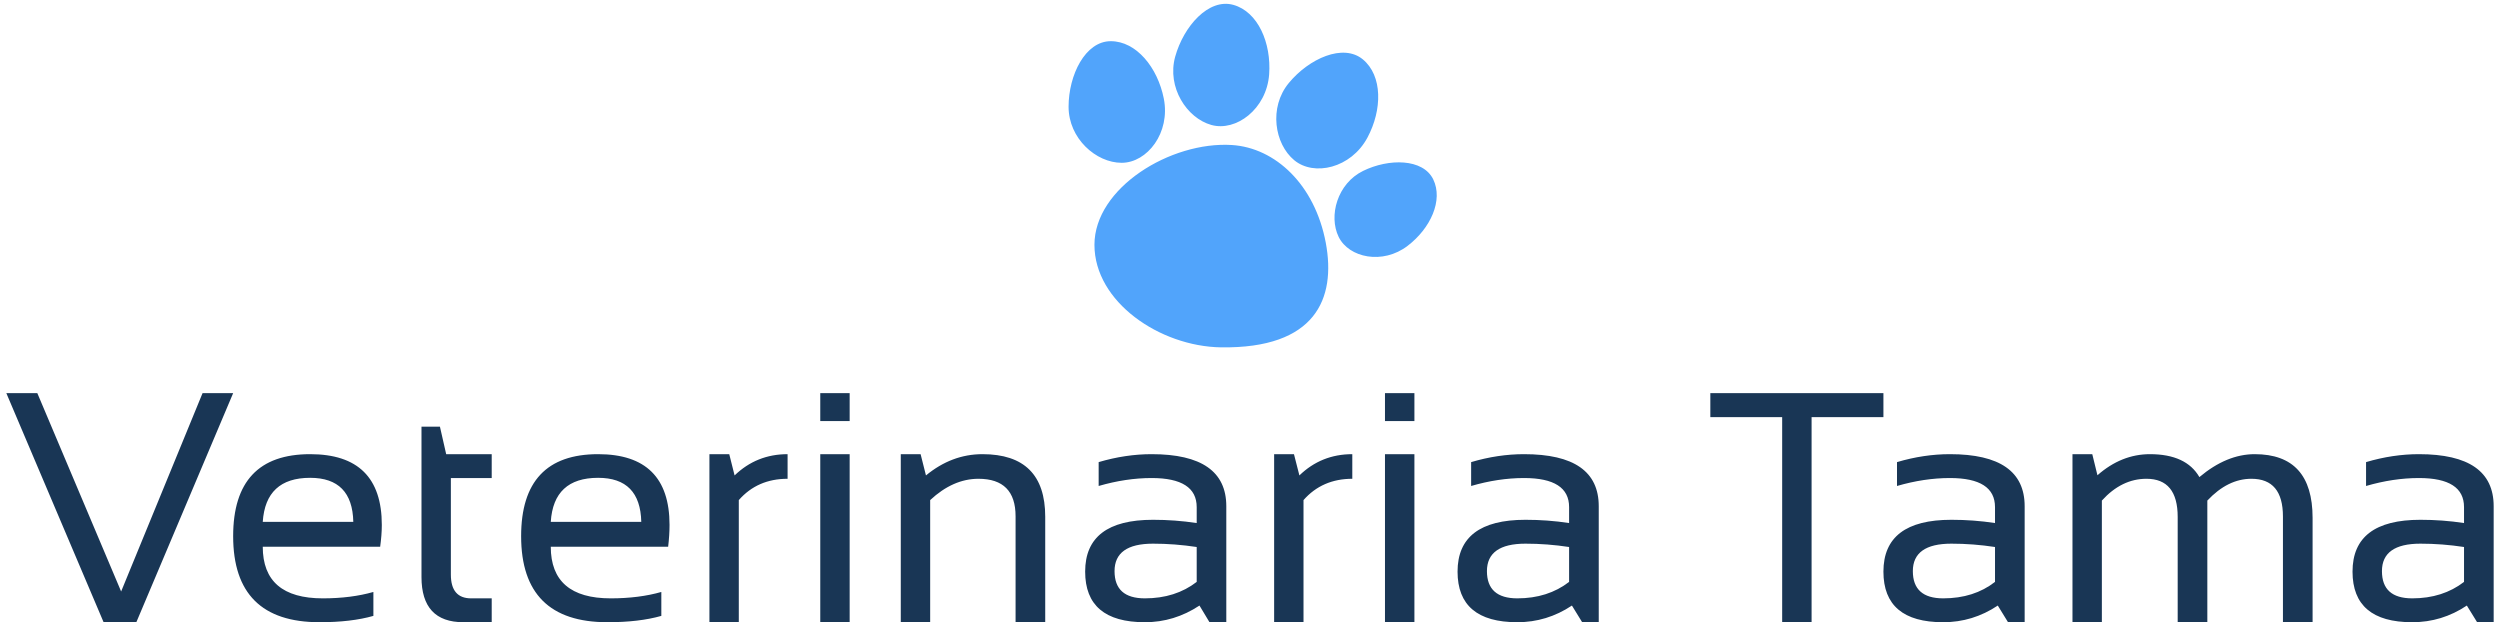 <?xml version="1.0" encoding="UTF-8"?>
<svg xmlns="http://www.w3.org/2000/svg" xmlns:xlink="http://www.w3.org/1999/xlink" width="225px" height="56px" viewBox="0 0 224 56" version="1.1">
<g id="surface1">
<path style=" stroke:none;fill-rule:nonzero;fill:rgb(9.804%,21.176%,33.333%);fill-opacity:1;" d="M 17.73 35.383 L 20.484 35.383 L 11.77 56 L 8.824 56 L 0.07 35.383 L 2.859 35.383 L 10.402 53.234 Z M 27.414 40.875 C 31.715 40.875 33.863 42.996 33.863 47.246 C 33.863 47.863 33.809 48.516 33.715 49.207 L 23.148 49.207 C 23.148 52.301 24.949 53.852 28.551 53.852 C 30.258 53.852 31.777 53.656 33.105 53.277 L 33.105 55.43 C 31.777 55.809 30.16 56 28.258 56 C 23.074 56 20.484 53.418 20.484 48.258 C 20.484 43.332 22.793 40.875 27.414 40.875 Z M 23.148 46.969 L 31.297 46.969 C 31.242 44.328 29.949 43.004 27.414 43.004 C 24.738 43.004 23.32 44.328 23.148 46.969 Z M 37.434 51.93 L 37.434 38.402 L 39.094 38.402 L 39.656 40.875 L 43.754 40.875 L 43.754 43.023 L 40.078 43.023 L 40.078 51.715 C 40.078 53.141 40.688 53.852 41.902 53.852 L 43.754 53.852 L 43.754 56 L 41.211 56 C 38.691 56 37.434 54.645 37.434 51.93 Z M 53.332 40.875 C 57.617 40.875 59.758 42.996 59.758 47.246 C 59.758 47.863 59.715 48.516 59.633 49.207 L 49.07 49.207 C 49.07 52.301 50.867 53.852 54.465 53.852 C 56.172 53.852 57.691 53.656 59.02 53.277 L 59.02 55.43 C 57.691 55.809 56.074 56 54.172 56 C 48.988 56 46.402 53.418 46.402 48.258 C 46.402 43.332 48.711 40.875 53.332 40.875 Z M 49.07 46.969 L 57.215 46.969 C 57.156 44.328 55.867 43.004 53.332 43.004 C 50.652 43.004 49.234 44.328 49.07 46.969 Z M 65.992 56 L 63.348 56 L 63.348 40.875 L 65.133 40.875 L 65.613 42.789 C 66.934 41.516 68.523 40.875 70.383 40.875 L 70.383 43.09 C 68.574 43.09 67.113 43.73 65.992 45.008 Z M 73.324 40.875 L 75.969 40.875 L 75.969 56 L 73.324 56 Z M 73.324 35.383 L 75.969 35.383 L 75.969 37.898 L 73.324 37.898 Z M 83.215 56 L 80.57 56 L 80.57 40.875 L 82.355 40.875 L 82.836 42.789 C 84.379 41.516 86.074 40.875 87.922 40.875 C 91.688 40.875 93.57 42.754 93.57 46.504 L 93.57 56 L 90.902 56 L 90.902 46.465 C 90.902 44.215 89.789 43.09 87.562 43.09 C 86.039 43.09 84.586 43.73 83.215 45.008 Z M 97.164 51.445 C 97.164 48.332 99.199 46.781 103.27 46.781 C 104.574 46.781 105.887 46.875 107.203 47.074 L 107.203 45.641 C 107.203 43.895 105.848 43.023 103.148 43.023 C 101.598 43.023 100.008 43.266 98.379 43.738 L 98.379 41.59 C 100.008 41.109 101.598 40.875 103.148 40.875 C 107.629 40.875 109.867 42.434 109.867 45.559 L 109.867 56 L 108.355 56 L 107.453 54.5 C 105.938 55.5 104.301 56 102.539 56 C 98.953 56 97.164 54.48 97.164 51.445 Z M 103.27 48.93 C 100.961 48.93 99.809 49.754 99.809 51.402 C 99.809 53.035 100.715 53.852 102.539 53.852 C 104.371 53.852 105.93 53.355 107.203 52.371 L 107.203 49.23 C 105.887 49.031 104.574 48.93 103.27 48.93 Z M 116.816 56 L 114.172 56 L 114.172 40.875 L 115.957 40.875 L 116.445 42.789 C 117.758 41.516 119.348 40.875 121.207 40.875 L 121.207 43.09 C 119.406 43.09 117.938 43.73 116.816 45.008 Z M 124.148 40.875 L 126.797 40.875 L 126.797 56 L 124.148 56 Z M 124.148 35.383 L 126.797 35.383 L 126.797 37.898 L 124.148 37.898 Z M 130.68 51.445 C 130.68 48.332 132.719 46.781 136.793 46.781 C 138.109 46.781 139.418 46.875 140.719 47.074 L 140.719 45.641 C 140.719 43.895 139.371 43.023 136.664 43.023 C 135.113 43.023 133.523 43.266 131.902 43.738 L 131.902 41.59 C 133.523 41.109 135.113 40.875 136.664 40.875 C 141.148 40.875 143.387 42.434 143.387 45.559 L 143.387 56 L 141.895 56 L 140.973 54.5 C 139.473 55.5 137.832 56 136.059 56 C 132.473 56 130.68 54.48 130.68 51.445 Z M 136.793 48.93 C 134.484 48.93 133.324 49.754 133.324 51.402 C 133.324 53.035 134.238 53.852 136.059 53.852 C 137.891 53.852 139.445 53.355 140.719 52.371 L 140.719 49.23 C 139.418 49.031 138.109 48.93 136.793 48.93 Z M 153.43 35.383 L 169.008 35.383 L 169.008 37.539 L 162.543 37.539 L 162.543 56 L 159.895 56 L 159.895 37.539 L 153.43 37.539 Z M 169.008 51.445 C 169.008 48.332 171.047 46.781 175.121 46.781 C 176.441 46.781 177.746 46.875 179.051 47.074 L 179.051 45.641 C 179.051 43.895 177.699 43.023 174.996 43.023 C 173.441 43.023 171.852 43.266 170.23 43.738 L 170.23 41.59 C 171.852 41.109 173.441 40.875 174.996 40.875 C 179.477 40.875 181.719 42.434 181.719 45.559 L 181.719 56 L 180.223 56 L 179.301 54.5 C 177.801 55.5 176.164 56 174.387 56 C 170.801 56 169.008 54.48 169.008 51.445 Z M 175.121 48.93 C 172.812 48.93 171.656 49.754 171.656 51.402 C 171.656 53.035 172.566 53.852 174.387 53.852 C 176.234 53.852 177.789 53.355 179.051 52.371 L 179.051 49.23 C 177.746 49.031 176.441 48.93 175.121 48.93 Z M 188.668 56 L 186.023 56 L 186.023 40.875 L 187.805 40.875 L 188.27 42.773 C 189.711 41.504 191.289 40.875 192.996 40.875 C 195.164 40.875 196.652 41.562 197.445 42.938 C 199.082 41.562 200.742 40.875 202.422 40.875 C 205.898 40.875 207.633 42.785 207.633 46.609 L 207.633 56 L 204.965 56 L 204.965 46.488 C 204.965 44.219 204.02 43.09 202.129 43.09 C 200.715 43.09 199.395 43.738 198.16 45.051 L 198.16 56 L 195.492 56 L 195.492 46.523 C 195.492 44.234 194.555 43.09 192.68 43.09 C 191.199 43.09 189.859 43.738 188.668 45.051 Z M 211.227 51.445 C 211.227 48.332 213.262 46.781 217.336 46.781 C 218.652 46.781 219.961 46.875 221.262 47.074 L 221.262 45.641 C 221.262 43.895 219.914 43.023 217.207 43.023 C 215.656 43.023 214.066 43.266 212.445 43.738 L 212.445 41.59 C 214.066 41.109 215.656 40.875 217.207 40.875 C 221.691 40.875 223.93 42.434 223.93 45.559 L 223.93 56 L 222.441 56 L 221.516 54.5 C 220.02 55.5 218.383 56 216.602 56 C 213.016 56 211.227 54.48 211.227 51.445 Z M 217.336 48.93 C 215.027 48.93 213.875 49.754 213.875 51.402 C 213.875 53.035 214.781 53.852 216.602 53.852 C 218.434 53.852 219.988 53.355 221.262 52.371 L 221.262 49.23 C 219.961 49.031 218.652 48.93 217.336 48.93 Z M 217.336 48.93 "/>
<path style=" stroke:none;fill-rule:nonzero;fill:rgb(31.765%,64.314%,98.431%);fill-opacity:1;" d="M 104.242 8.871 C 103.688 6.07 101.766 3.707 99.469 3.707 C 97.172 3.707 95.672 6.754 95.672 9.609 C 95.672 12.465 98.148 14.652 100.449 14.652 C 102.75 14.652 104.855 11.945 104.242 8.871 Z M 108.52 11.246 C 110.734 11.867 113.488 9.828 113.723 6.703 C 113.93 3.859 112.715 1.055 110.5 0.438 C 108.281 -0.18 106.031 2.352 105.266 5.102 C 104.508 7.855 106.309 10.629 108.52 11.246 Z M 122.57 12.383 C 123.914 9.871 123.934 6.82 122.16 5.348 C 120.391 3.879 117.305 5.27 115.488 7.477 C 113.68 9.672 114.207 12.949 115.98 14.418 C 117.75 15.891 121.09 15.148 122.57 12.383 Z M 128.492 16.145 C 127.574 14.258 124.488 14.246 122.176 15.383 C 119.855 16.52 119.059 19.426 119.977 21.316 C 120.895 23.199 123.941 23.848 126.191 22.121 C 128.25 20.547 129.402 18.027 128.492 16.145 Z M 110.367 13.051 C 104.867 12.707 98 16.902 98 22.035 C 98 27.164 103.875 31.176 109.387 31.262 C 117.895 31.383 119.762 26.891 118.82 21.848 C 117.836 16.621 114.285 13.301 110.367 13.051 Z M 110.367 13.051 "/>
</g>
</svg>
